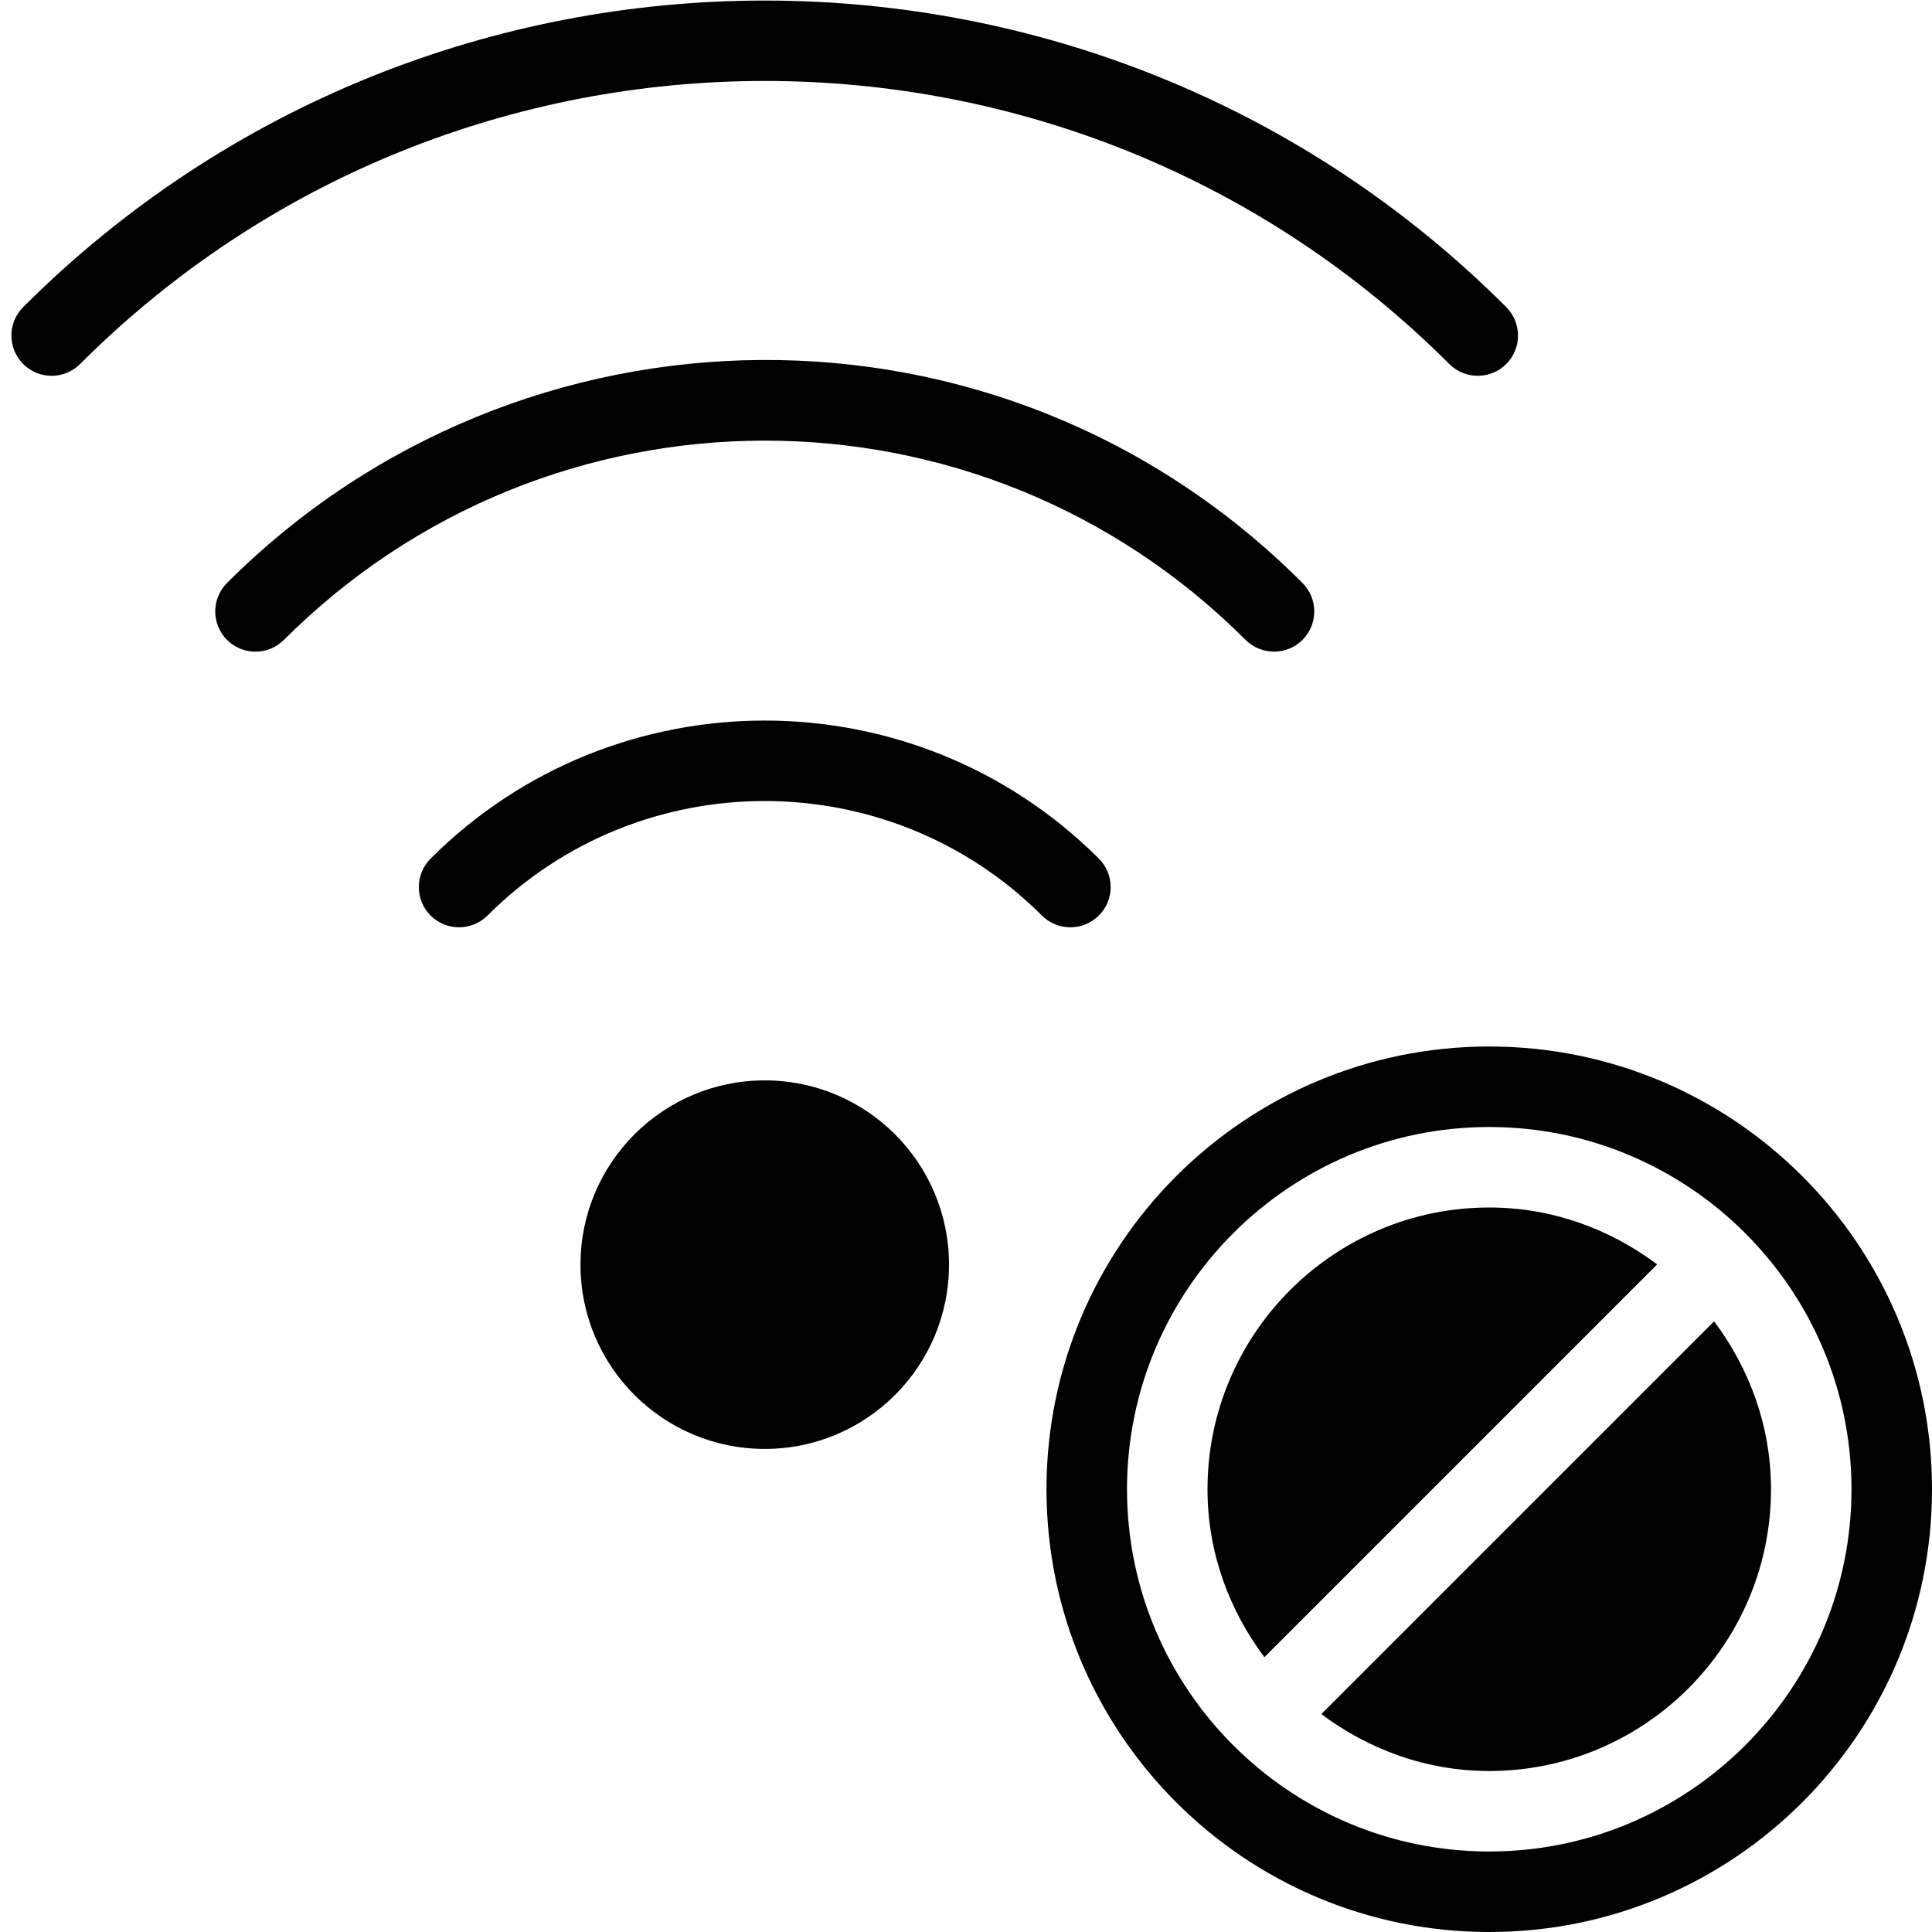 <?xml version="1.0" encoding="utf-8"?>
<!-- Generator: Adobe Illustrator 19.2.1, SVG Export Plug-In . SVG Version: 6.00 Build 0)  -->
<svg version="1.1" xmlns="http://www.w3.org/2000/svg" xmlns:xlink="http://www.w3.org/1999/xlink" x="0px" y="0px" width="24px"
	 height="24px" viewBox="0 0 24 24" enable-background="new 0 0 24 24" xml:space="preserve">
<g id="Filled_Icon">
	<g>
		<g>
			<path d="M21.293,16.414l-4.879,4.879C16.998,21.73,17.716,22,18.5,22c1.93,0,3.5-1.57,3.5-3.5
				C22,17.715,21.731,16.998,21.293,16.414z"/>
			<path d="M18.5,13c-3.037,0-5.5,2.463-5.5,5.5s2.463,5.5,5.5,5.5s5.5-2.463,5.5-5.5S21.537,13,18.5,13z M18.5,23
				c-2.481,0-4.5-2.018-4.5-4.5c0-2.481,2.019-4.5,4.5-4.5s4.5,2.019,4.5,4.5C23,20.982,20.981,23,18.5,23z"/>
			<path d="M18.5,15c-1.93,0-3.5,1.57-3.5,3.5c0,0.785,0.269,1.502,0.707,2.086l4.879-4.879C20.002,15.269,19.284,15,18.5,15z"/>
		</g>
		<g>
			<path d="M18.711,3.815c-5.078-5.078-13.343-5.077-18.423,0c-0.195,0.195-0.195,0.512,0,0.707c0.195,0.195,0.512,0.195,0.707,0
				c4.689-4.688,12.319-4.689,17.009,0c0.195,0.195,0.512,0.195,0.707,0C18.906,4.327,18.906,4.011,18.711,3.815z"/>
			<path d="M2.82,7.242c-0.195,0.195-0.195,0.512,0,0.707c0.195,0.195,0.512,0.195,0.707,0c3.294-3.294,8.64-3.307,11.946,0
				c0.195,0.194,0.512,0.195,0.707,0c0.195-0.195,0.195-0.512,0-0.707C12.43,3.487,6.45,3.61,2.82,7.242z"/>
			<path d="M13.65,10.666c-2.288-2.286-6.012-2.287-8.301,0c-0.195,0.195-0.195,0.512,0,0.707c0.195,0.195,0.512,0.195,0.707,0
				c1.898-1.897,4.988-1.896,6.887,0c0.195,0.195,0.512,0.195,0.707,0C13.846,11.178,13.846,10.861,13.65,10.666z"/>
			<circle cx="9.5" cy="15.71" r="2.289"/>
		</g>
	</g>
</g>
<g id="Invisible_Shape">
	<rect fill="none" width="24" height="24"/>
</g>
</svg>
